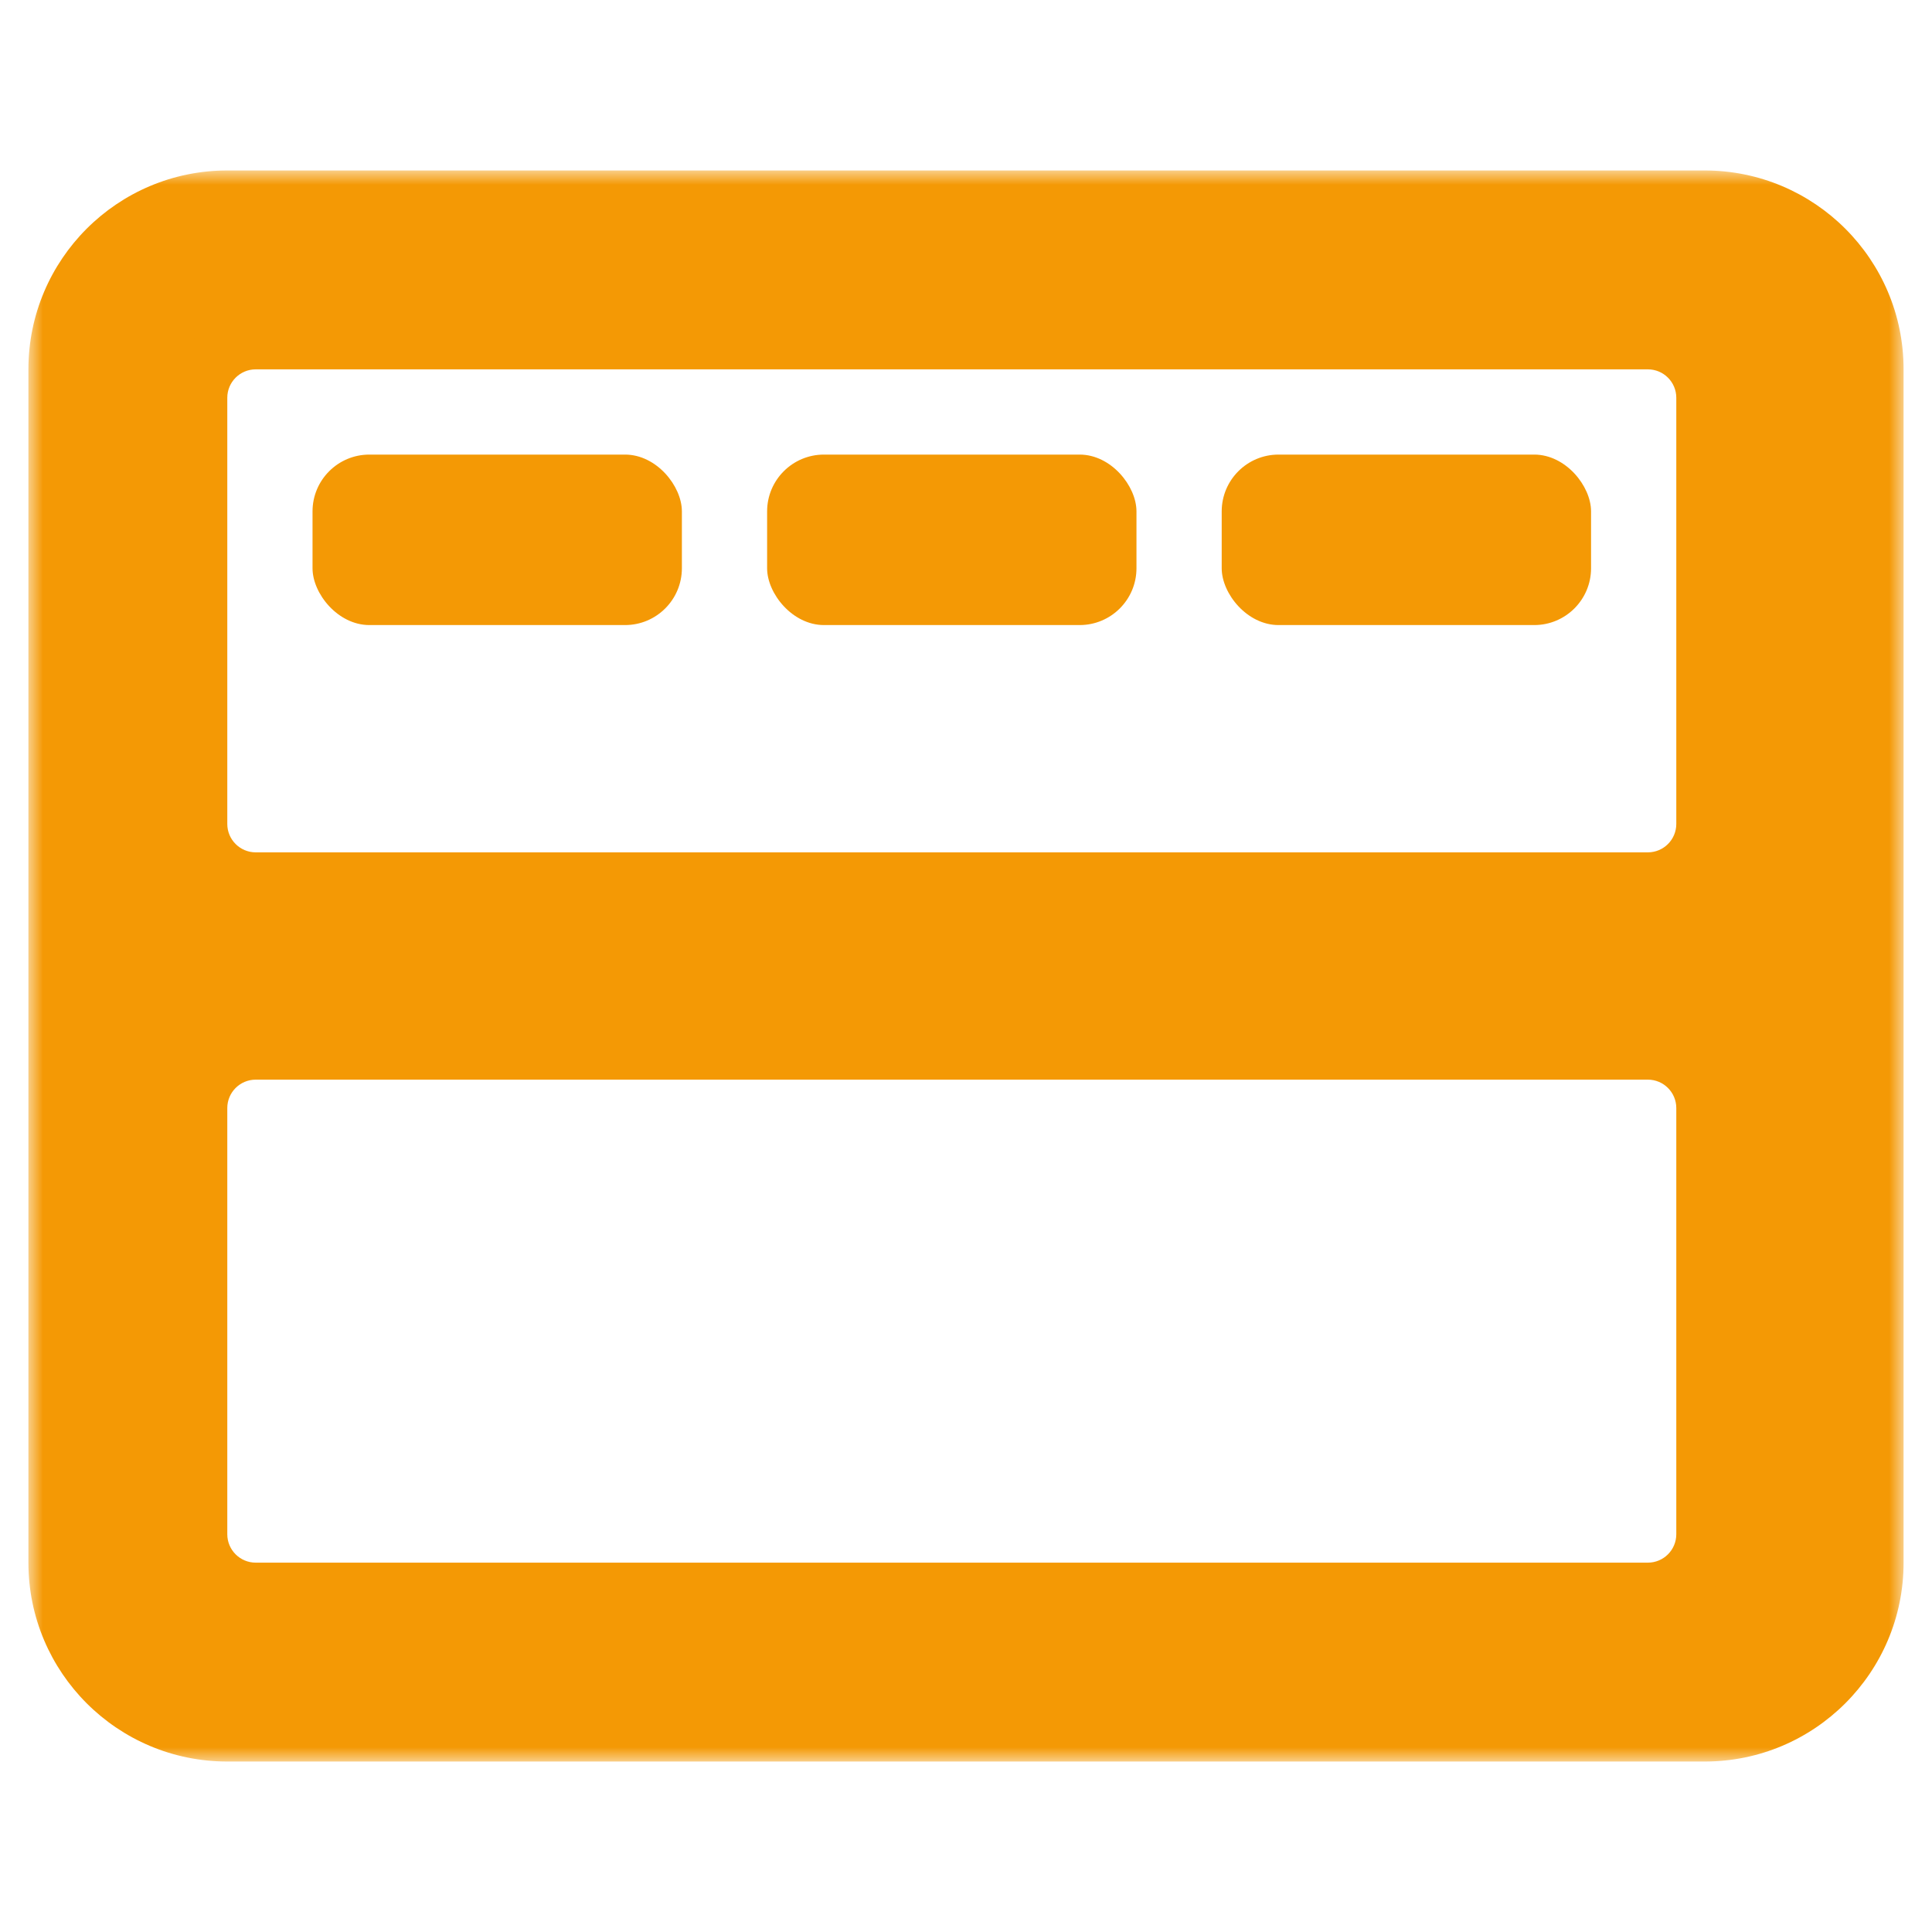 <svg width="68" height="68" viewBox="0 0 68 68" fill="none" xmlns="http://www.w3.org/2000/svg">
<rect width="68" height="68" fill="white"/>
<mask id="path-2-outside-1" maskUnits="userSpaceOnUse" x="1" y="6" width="66" height="56" fill="black">
<rect fill="white" x="1" y="6" width="66" height="56"/>
<path fill-rule="evenodd" clip-rule="evenodd" d="M2 13C2 9.686 4.686 7 8 7H60C63.314 7 66 9.686 66 13V32V36V55C66 58.314 63.314 61 60 61H8C4.686 61 2 58.314 2 55V36V32V13ZM7 14C7 12.895 7.895 12 9 12H58C59.105 12 60 12.895 60 14V29C60 30.105 59.105 31 58 31H9C7.895 31 7 30.105 7 29V14ZM7 39C7 37.895 7.895 37 9 37H58C59.105 37 60 37.895 60 39V54C60 55.105 59.105 56 58 56H9C7.895 56 7 55.105 7 54V39Z"/>
</mask>
<path fill-rule="evenodd" clip-rule="evenodd" d="M2 13C2 9.686 4.686 7 8 7H60C63.314 7 66 9.686 66 13V32V36V55C66 58.314 63.314 61 60 61H8C4.686 61 2 58.314 2 55V36V32V13ZM7 14C7 12.895 7.895 12 9 12H58C59.105 12 60 12.895 60 14V29C60 30.105 59.105 31 58 31H9C7.895 31 7 30.105 7 29V14ZM7 39C7 37.895 7.895 37 9 37H58C59.105 37 60 37.895 60 39V54C60 55.105 59.105 56 58 56H9C7.895 56 7 55.105 7 54V39Z" fill="#F49905"/>
<path d="M8 6C4.134 6 1 9.134 1 13H3C3 10.239 5.239 8 8 8V6ZM60 6H8V8H60V6ZM67 13C67 9.134 63.866 6 60 6V8C62.761 8 65 10.239 65 13H67ZM67 32V13H65V32H67ZM67 36V32H65V36H67ZM67 55V36H65V55H67ZM60 62C63.866 62 67 58.866 67 55H65C65 57.761 62.761 60 60 60V62ZM8 62H60V60H8V62ZM1 55C1 58.866 4.134 62 8 62V60C5.239 60 3 57.761 3 55H1ZM1 36V55H3V36H1ZM1 32V36H3V32H1ZM1 13V32H3V13H1ZM9 11C7.343 11 6 12.343 6 14H8C8 13.448 8.448 13 9 13V11ZM58 11H9V13H58V11ZM61 14C61 12.343 59.657 11 58 11V13C58.552 13 59 13.448 59 14H61ZM61 29V14H59V29H61ZM58 32C59.657 32 61 30.657 61 29H59C59 29.552 58.552 30 58 30V32ZM9 32H58V30H9V32ZM6 29C6 30.657 7.343 32 9 32V30C8.448 30 8 29.552 8 29H6ZM6 14V29H8V14H6ZM9 36C7.343 36 6 37.343 6 39H8C8 38.448 8.448 38 9 38V36ZM58 36H9V38H58V36ZM61 39C61 37.343 59.657 36 58 36V38C58.552 38 59 38.448 59 39H61ZM61 54V39H59V54H61ZM58 57C59.657 57 61 55.657 61 54H59C59 54.552 58.552 55 58 55V57ZM9 57H58V55H9V57ZM6 54C6 55.657 7.343 57 9 57V55C8.448 55 8 54.552 8 54H6ZM6 39V54H8V39H6Z" fill="#F49905" mask="url(#path-2-outside-1)"/>
<rect x="11" y="16" width="13" height="6" rx="2" fill="#F49905"/>
<rect x="27" y="16" width="13" height="6" rx="2" fill="#F49905"/>
<rect x="43" y="16" width="13" height="6" rx="2" fill="#F49905"/>
</svg>
